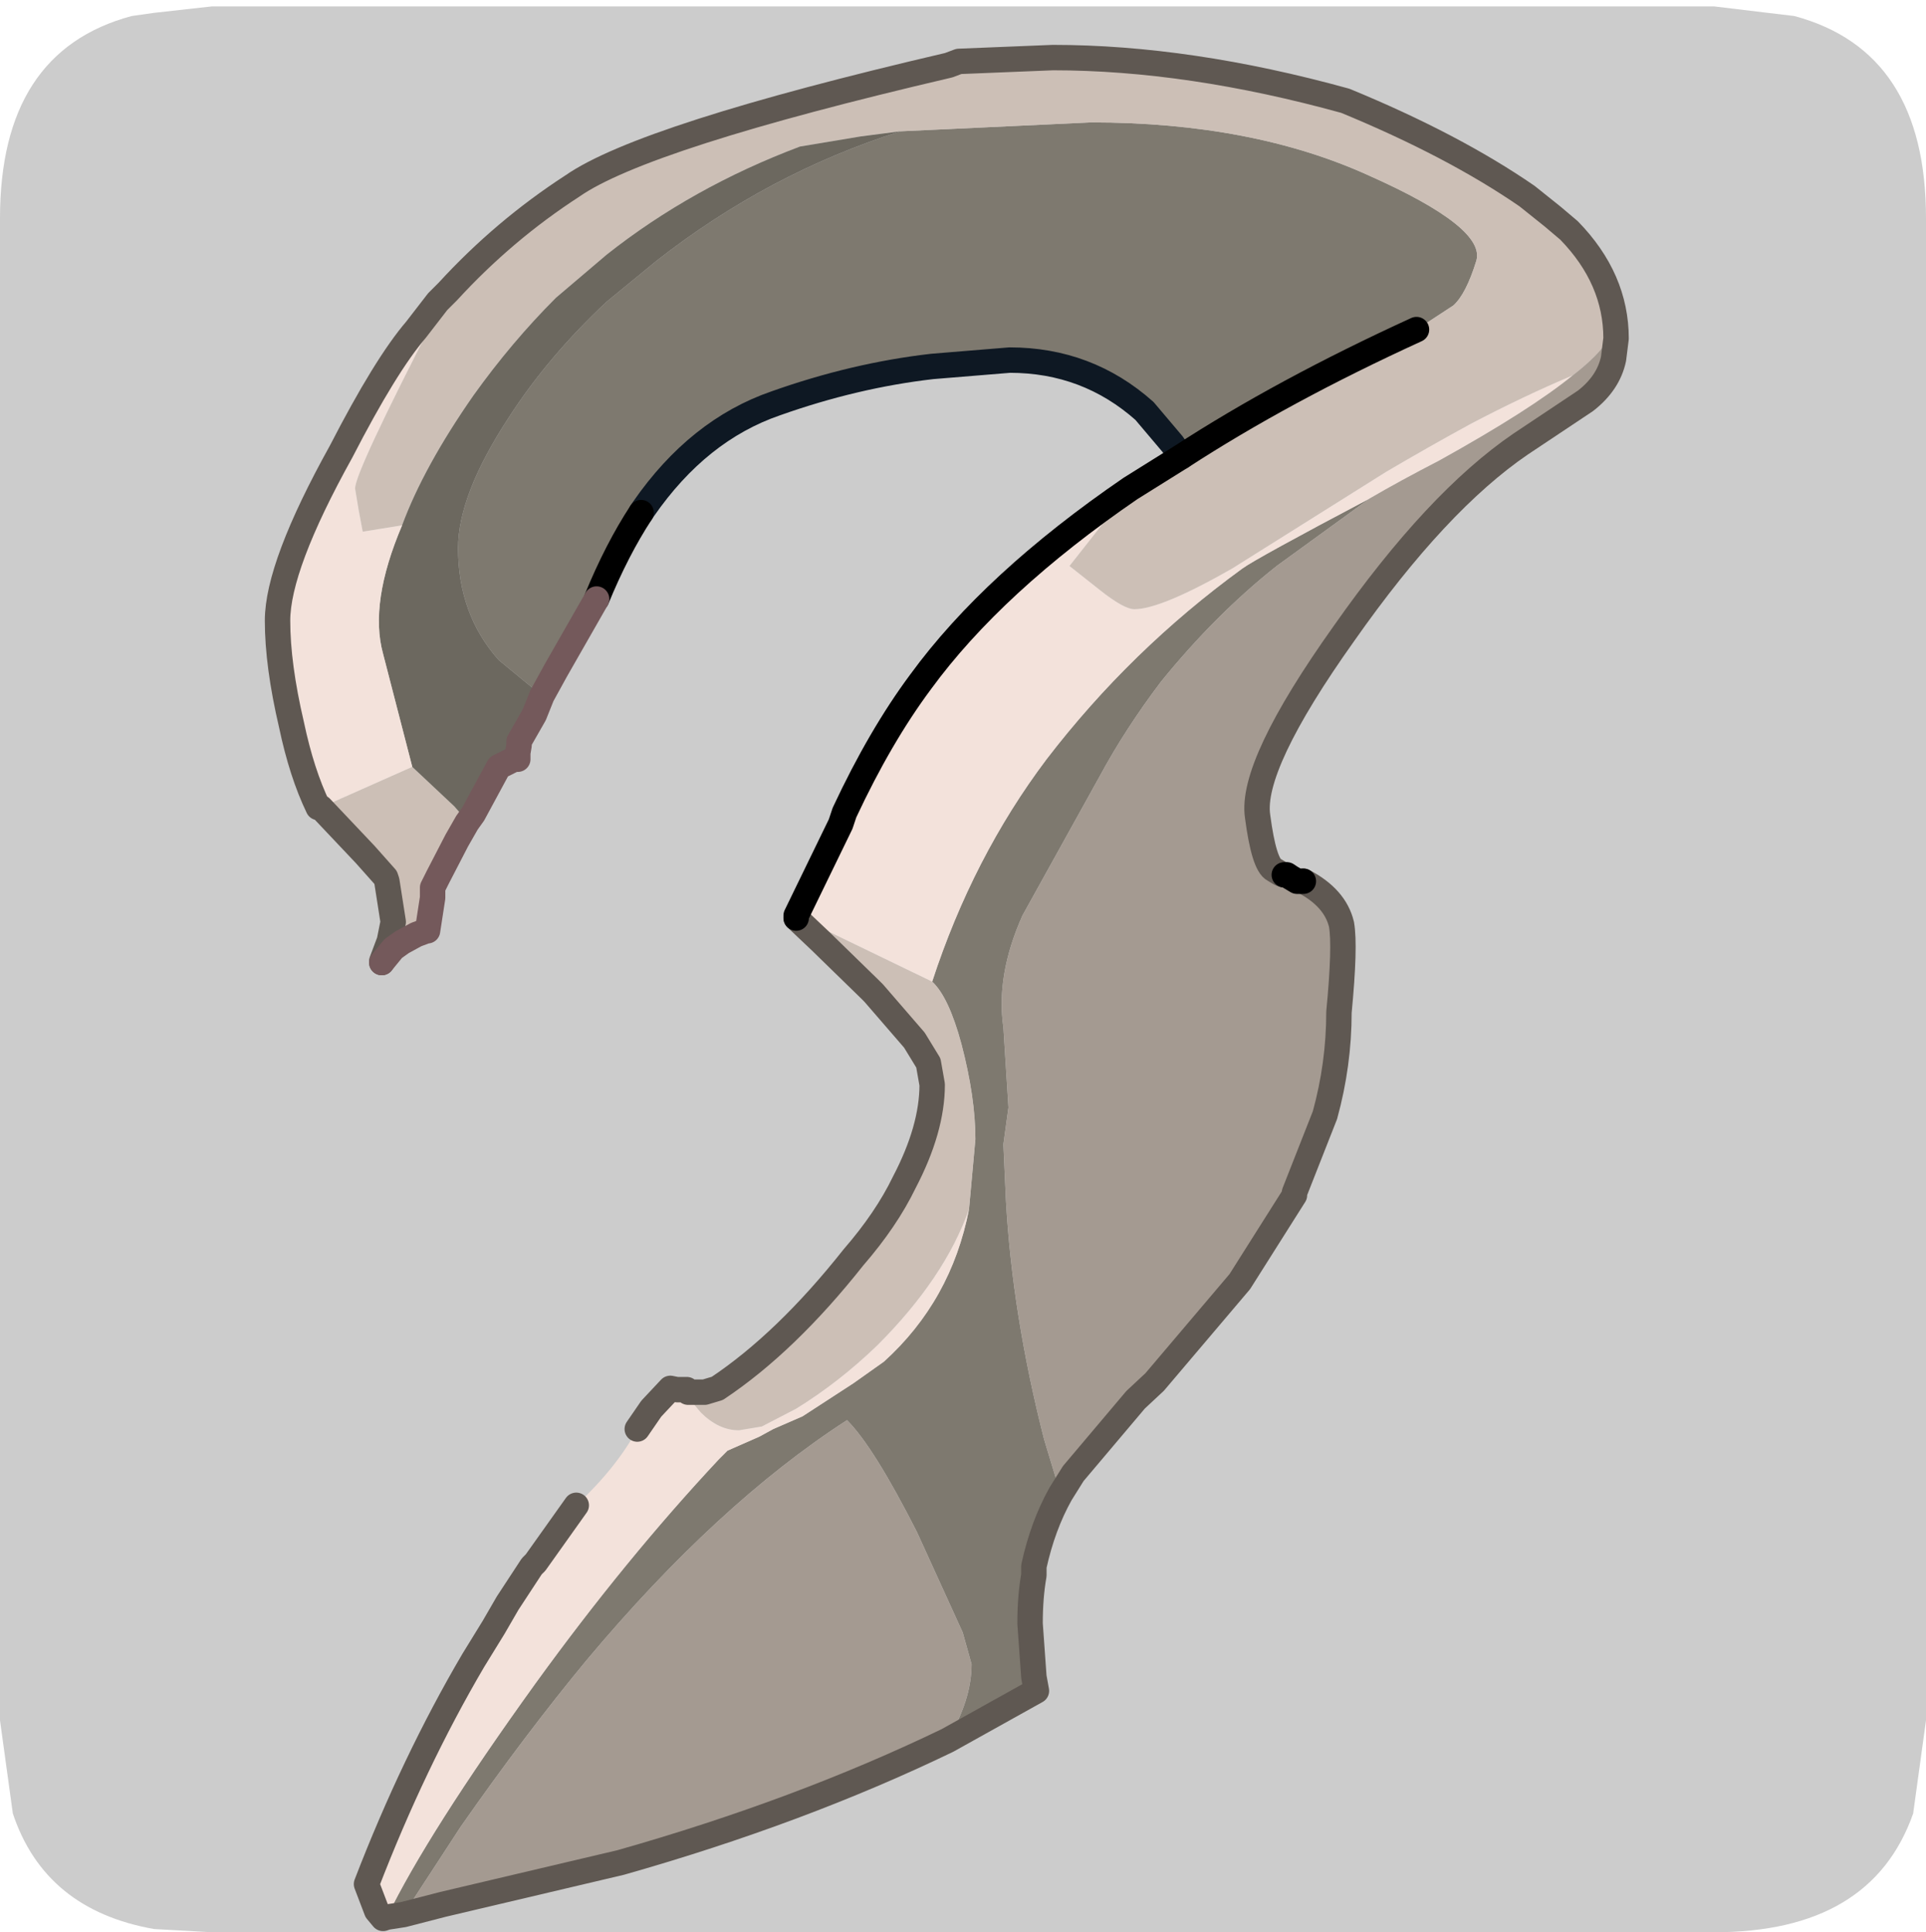 <?xml version="1.0" encoding="UTF-8" standalone="no"?>
<svg xmlns:ffdec="https://www.free-decompiler.com/flash" xmlns:xlink="http://www.w3.org/1999/xlink" ffdec:objectType="frame" height="30.1px" width="30.0px" xmlns="http://www.w3.org/2000/svg">
  <g transform="matrix(1.0, 0.0, 0.0, 1.0, 0.0, 0.0)">
    <use ffdec:characterId="1" height="30.0" transform="matrix(1.0, 0.0, 0.0, 1.0, 0.0, 0.0)" width="30.0" xlink:href="#shape0"/>
    <use ffdec:characterId="5" height="30.0" transform="matrix(1.0, 0.0, 0.0, 1.0, 0.0, 0.1)" width="30.0" xlink:href="#sprite0"/>
  </g>
  <defs>
    <g id="shape0" transform="matrix(1.0, 0.0, 0.0, 1.0, 0.0, 0.0)">
      <path d="M0.0 0.0 L30.0 0.0 30.0 30.0 0.0 30.0 0.0 0.0" fill="#33cc66" fill-opacity="0.0" fill-rule="evenodd" stroke="none"/>
    </g>
    <g id="sprite0" transform="matrix(1.0, 0.0, 0.0, 1.0, 0.0, 0.0)">
      <use ffdec:characterId="2" height="30.0" transform="matrix(1.0, 0.0, 0.0, 1.0, 0.0, 0.0)" width="30.0" xlink:href="#shape1"/>
      <filter id="filter0">
        <feColorMatrix in="SourceGraphic" result="filterResult0" type="matrix" values="0 0 0 0 1.0,0 0 0 0 1.0,0 0 0 0 1.0,0 0 0 1 0"/>
        <feConvolveMatrix divisor="25.0" in="filterResult0" kernelMatrix="1 1 1 1 1 1 1 1 1 1 1 1 1 1 1 1 1 1 1 1 1 1 1 1 1" order="5 5" result="filterResult1"/>
        <feComposite in="SourceGraphic" in2="filterResult1" operator="over" result="filterResult2"/>
      </filter>
      <use ffdec:characterId="4" filter="url(#filter0)" height="74.2" transform="matrix(0.396, 0.0, 0.0, 0.396, 4.125, 0.599)" width="53.65" xlink:href="#sprite1"/>
    </g>
    <g id="shape1" transform="matrix(1.0, 0.0, 0.0, 1.0, 0.0, 0.0)">
      <path d="M27.95 0.15 Q30.0 0.7 30.0 3.3 L30.0 26.7 29.8 28.15 Q29.15 30.0 26.7 30.0 L3.3 30.0 2.4 29.95 Q0.7 29.65 0.2 28.15 L0.0 26.7 0.0 3.3 Q0.0 0.7 2.05 0.15 L2.4 0.1 3.3 0.0 26.7 0.0 27.95 0.15" fill="#cccccc" fill-rule="evenodd" stroke="none"/>
    </g>
    <g id="sprite1" transform="matrix(1.0, 0.0, 0.0, 1.0, 1.2, 12.5)">
      <use ffdec:characterId="3" height="74.2" transform="matrix(1.0, 0.0, 0.0, 1.0, -1.2, -12.5)" width="53.65" xlink:href="#shape2"/>
    </g>
    <g id="shape2" transform="matrix(1.0, 0.0, 0.0, 1.0, 1.2, 12.5)">
      <path d="M23.8 -9.1 L31.3 -9.45 Q37.65 -9.45 42.25 -7.35 46.85 -5.3 46.45 -4.0 46.05 -2.7 45.55 -2.25 L44.1 -1.3 Q38.85 1.1 34.85 3.7 L34.5 3.2 33.4 1.9 Q31.15 -0.1 28.1 -0.1 L25.05 0.15 Q22.0 0.5 18.9 1.6 15.85 2.65 13.7 5.75 L13.6 5.9 Q12.65 7.35 11.85 9.3 L10.25 12.1 9.7 13.1 8.0 11.7 Q6.4 9.9 6.4 7.3 6.4 5.2 8.4 2.15 9.95 -0.25 12.25 -2.4 L14.2 -4.0 Q18.6 -7.45 23.8 -9.1 M25.05 24.35 Q26.65 19.45 29.55 15.6 32.85 11.3 37.25 8.1 37.8 7.7 42.25 5.35 L38.6 8.0 Q36.2 9.9 34.05 12.55 32.65 14.4 31.65 16.25 L28.6 21.75 Q27.55 24.1 27.85 26.15 L28.05 29.3 27.85 30.75 27.95 32.95 Q28.2 37.45 29.45 42.35 L30.1 44.5 Q29.4 45.75 29.05 47.35 L29.05 47.7 Q28.9 48.55 28.9 49.6 L29.05 51.7 29.15 52.25 25.65 54.2 Q26.6 52.6 26.6 51.2 L26.25 49.95 24.45 46.0 Q22.75 42.65 21.7 41.6 16.6 44.9 11.45 51.05 9.05 53.95 6.5 57.6 L4.25 61.05 3.6 61.15 Q5.2 57.85 9.45 51.95 13.0 47.05 16.65 43.15 L17.0 42.8 18.25 42.25 18.8 41.95 19.95 41.45 21.95 40.15 23.15 39.3 Q25.8 36.9 26.5 33.3 L26.75 30.55 Q26.75 28.9 26.2 26.8 25.7 24.95 25.05 24.35" fill="#7e796f" fill-rule="evenodd" stroke="none"/>
      <path d="M44.1 -1.3 L45.55 -2.25 Q46.05 -2.7 46.45 -4.0 46.85 -5.3 42.25 -7.35 37.65 -9.45 31.3 -9.45 L23.8 -9.1 22.25 -8.9 19.85 -8.5 Q15.6 -6.9 12.25 -4.25 L10.25 -2.55 Q8.5 -0.8 7.0 1.3 5.05 4.1 4.2 6.4 L2.65 6.65 2.5 5.85 2.35 4.95 Q2.35 4.3 5.55 -1.9 L5.4 -1.9 5.6 -2.4 6.0 -2.8 Q8.2 -5.2 10.9 -6.95 13.7 -8.9 25.7 -11.7 L26.1 -11.85 29.8 -12.0 Q35.15 -12.0 41.3 -10.3 45.55 -8.55 48.45 -6.55 L49.45 -5.75 50.1 -5.2 51.0 -3.7 Q51.8 -2.1 51.8 -1.45 51.8 -0.7 50.25 0.5 48.35 1.3 46.25 2.4 44.6 3.3 42.9 4.3 L36.85 8.1 Q34.05 9.7 33.0 9.7 32.6 9.7 31.65 8.95 L30.45 8.0 32.85 4.95 34.85 3.7 Q38.85 1.1 44.1 -1.3 M6.75 18.1 L6.35 18.8 5.6 20.25 5.4 20.65 5.4 21.05 5.2 22.35 5.15 22.35 4.75 22.5 4.2 22.8 3.85 23.05 3.4 23.6 3.4 23.55 3.7 22.75 3.85 22.0 3.6 20.4 3.55 20.25 2.75 19.35 1.0 17.5 4.6 15.9 6.25 17.45 6.6 17.85 6.75 18.1 M19.7 21.85 L20.5 22.15 25.05 24.35 Q25.7 24.95 26.2 26.8 26.75 28.9 26.75 30.55 L26.5 33.3 Q25.55 36.0 22.9 38.65 21.4 40.1 19.7 41.15 L18.35 41.85 17.45 42.0 Q16.65 42.0 15.95 41.3 L15.4 40.65 15.15 40.4 15.4 40.4 15.45 40.5 15.8 40.5 16.1 40.5 16.6 40.35 Q19.3 38.55 21.95 35.2 23.25 33.7 23.95 32.25 25.05 30.15 25.05 28.4 L24.9 27.55 24.35 26.65 22.75 24.8 22.6 24.65 20.65 22.75 19.7 21.85" fill="#ccbfb6" fill-rule="evenodd" stroke="none"/>
      <path d="M4.2 6.4 Q5.05 4.1 7.0 1.3 8.5 -0.8 10.25 -2.55 L12.25 -4.25 Q15.6 -6.9 19.85 -8.5 L22.25 -8.9 23.8 -9.1 Q18.6 -7.45 14.2 -4.0 L12.25 -2.4 Q9.95 -0.25 8.4 2.15 6.4 5.2 6.4 7.3 6.4 9.9 8.0 11.7 L9.7 13.1 9.4 13.85 8.8 14.9 8.8 15.05 8.75 15.35 8.75 15.6 8.6 15.6 8.0 15.9 7.0 17.75 6.75 18.1 6.6 17.85 6.25 17.45 4.6 15.9 3.45 11.45 Q2.9 9.45 4.2 6.4" fill="#6c685f" fill-rule="evenodd" stroke="none"/>
      <path d="M32.85 4.95 L30.45 8.0 31.65 8.95 Q32.6 9.7 33.0 9.7 34.05 9.7 36.85 8.1 L42.9 4.3 Q44.6 3.3 46.25 2.4 48.35 1.3 50.25 0.5 48.6 1.85 45.0 3.85 43.45 4.65 42.25 5.35 37.8 7.7 37.25 8.1 32.85 11.3 29.55 15.6 26.65 19.45 25.05 24.35 L20.5 22.15 19.7 21.85 19.7 21.75 21.45 18.15 21.6 17.7 Q23.0 14.7 24.6 12.55 27.45 8.65 32.85 4.95 M5.6 -2.4 L5.4 -1.9 5.55 -1.9 Q2.35 4.3 2.35 4.95 L2.5 5.85 2.65 6.65 4.2 6.4 Q2.9 9.45 3.45 11.45 L4.6 15.9 1.0 17.5 0.9 17.5 Q0.25 16.15 -0.15 14.25 -0.7 11.9 -0.7 10.15 -0.7 8.0 1.8 3.5 3.55 0.1 4.75 -1.3 L5.6 -2.4 M3.6 61.15 L3.45 61.2 3.2 60.9 2.8 59.85 Q4.65 55.05 7.0 51.05 L7.8 49.75 8.35 48.8 9.3 47.35 9.45 47.2 11.05 44.95 Q12.65 43.45 13.45 41.95 L14.0 41.15 14.75 40.35 15.0 40.4 15.15 40.4 15.4 40.65 15.95 41.3 Q16.65 42.0 17.45 42.0 L18.35 41.85 19.7 41.15 Q21.4 40.1 22.9 38.65 25.55 36.0 26.5 33.3 25.8 36.9 23.15 39.3 L21.95 40.15 19.95 41.45 18.8 41.95 18.25 42.25 17.0 42.8 16.65 43.15 Q13.0 47.05 9.45 51.95 5.2 57.85 3.6 61.15" fill="#f3e2db" fill-rule="evenodd" stroke="none"/>
      <path d="M50.25 0.5 Q51.8 -0.7 51.8 -1.45 51.8 -2.1 51.0 -3.7 L50.1 -5.2 Q51.95 -3.3 51.95 -0.95 L51.85 -0.15 Q51.65 0.8 50.75 1.5 L48.2 3.2 Q44.9 5.45 41.25 10.65 37.55 15.85 37.85 17.85 38.1 19.75 38.5 19.95 L38.75 20.1 38.9 20.15 39.0 20.15 39.15 20.25 39.4 20.4 39.65 20.4 Q40.9 21.05 41.15 22.1 41.3 22.95 41.05 25.55 41.05 27.6 40.5 29.6 L39.3 32.65 39.3 32.75 37.15 36.15 33.8 40.1 33.05 40.8 30.6 43.7 30.1 44.5 29.45 42.35 Q28.2 37.45 27.95 32.95 L27.85 30.75 28.05 29.3 27.85 26.15 Q27.55 24.1 28.6 21.75 L31.65 16.25 Q32.65 14.4 34.05 12.55 36.2 9.9 38.6 8.0 L42.25 5.35 Q43.45 4.65 45.0 3.85 48.6 1.85 50.25 0.5 M25.65 54.2 Q19.85 57.0 12.8 59.0 L5.8 60.65 4.25 61.05 6.5 57.6 Q9.05 53.95 11.45 51.05 16.6 44.9 21.7 41.6 22.75 42.65 24.45 46.0 L26.25 49.95 26.6 51.2 Q26.6 52.6 25.65 54.2" fill="#a49a91" fill-rule="evenodd" stroke="none"/>
      <path d="M13.6 5.9 L13.7 5.75 Q15.85 2.65 18.9 1.6 22.0 0.5 25.05 0.15 L28.1 -0.1 Q31.15 -0.1 33.4 1.9 L34.5 3.2 34.85 3.7" fill="none" stroke="#0e1823" stroke-linecap="round" stroke-linejoin="round" stroke-width="1.0"/>
      <path d="M50.1 -5.2 L49.45 -5.75 48.45 -6.55 Q45.55 -8.55 41.3 -10.3 35.15 -12.0 29.8 -12.0 L26.1 -11.85 25.7 -11.7 Q13.7 -8.9 10.9 -6.95 8.2 -5.2 6.0 -2.8 L5.6 -2.4 4.75 -1.3 Q3.55 0.1 1.8 3.5 -0.7 8.0 -0.7 10.15 -0.7 11.9 -0.15 14.25 0.25 16.15 0.9 17.5 L1.0 17.5 2.75 19.35 3.55 20.25 3.6 20.4 3.85 22.0 3.7 22.75 3.4 23.55 3.4 23.6 M30.1 44.5 L30.6 43.7 33.05 40.8 33.8 40.1 37.15 36.15 39.3 32.75 39.3 32.65 40.5 29.6 Q41.05 27.6 41.05 25.55 41.3 22.95 41.15 22.1 40.9 21.05 39.65 20.4 M38.9 20.15 L38.75 20.1 38.5 19.95 Q38.1 19.75 37.85 17.85 37.55 15.85 41.25 10.65 44.9 5.45 48.2 3.2 L50.75 1.5 Q51.65 0.8 51.85 -0.15 L51.95 -0.95 Q51.95 -3.3 50.1 -5.2 M11.05 44.95 L9.45 47.2 9.3 47.35 8.35 48.8 7.8 49.75 7.0 51.05 Q4.65 55.05 2.8 59.85 L3.2 60.9 3.45 61.2 3.6 61.15 4.25 61.05 5.8 60.65 12.8 59.0 Q19.85 57.0 25.65 54.2 L29.15 52.25 29.05 51.7 28.9 49.6 Q28.9 48.55 29.05 47.7 L29.05 47.35 Q29.4 45.75 30.1 44.5 M15.15 40.4 L15.0 40.4 14.75 40.35 14.0 41.15 13.45 41.95 M15.15 40.4 L15.4 40.4 15.45 40.5 15.8 40.5 16.1 40.5 16.6 40.35 Q19.3 38.55 21.95 35.2 23.25 33.7 23.95 32.25 25.05 30.15 25.05 28.4 L24.9 27.55 24.35 26.65 22.75 24.8 22.6 24.65 20.65 22.75 19.7 21.85" fill="none" stroke="#5f5852" stroke-linecap="round" stroke-linejoin="round" stroke-width="1.0"/>
      <path d="M44.1 -1.3 Q38.85 1.1 34.85 3.7 L32.85 4.95 Q27.45 8.65 24.6 12.55 23.0 14.7 21.6 17.7 L21.45 18.15 19.7 21.75 19.7 21.85 M11.85 9.3 Q12.65 7.35 13.6 5.9 M39.65 20.4 L39.4 20.4 39.15 20.25 39.0 20.15 38.9 20.15" fill="none" stroke="#000000" stroke-linecap="round" stroke-linejoin="round" stroke-width="1.0"/>
      <path d="M9.7 13.1 L10.25 12.1 11.85 9.3 M9.7 13.1 L9.4 13.85 8.8 14.9 8.8 15.05 8.75 15.35 8.75 15.6 8.6 15.6 8.0 15.9 7.0 17.75 6.75 18.1 6.35 18.8 5.6 20.25 5.4 20.65 5.4 21.05 5.2 22.35 5.15 22.35 4.75 22.5 4.2 22.8 3.85 23.05 3.4 23.6" fill="none" stroke="#74595b" stroke-linecap="round" stroke-linejoin="round" stroke-width="1.0"/>
    </g>
  </defs>
</svg>
